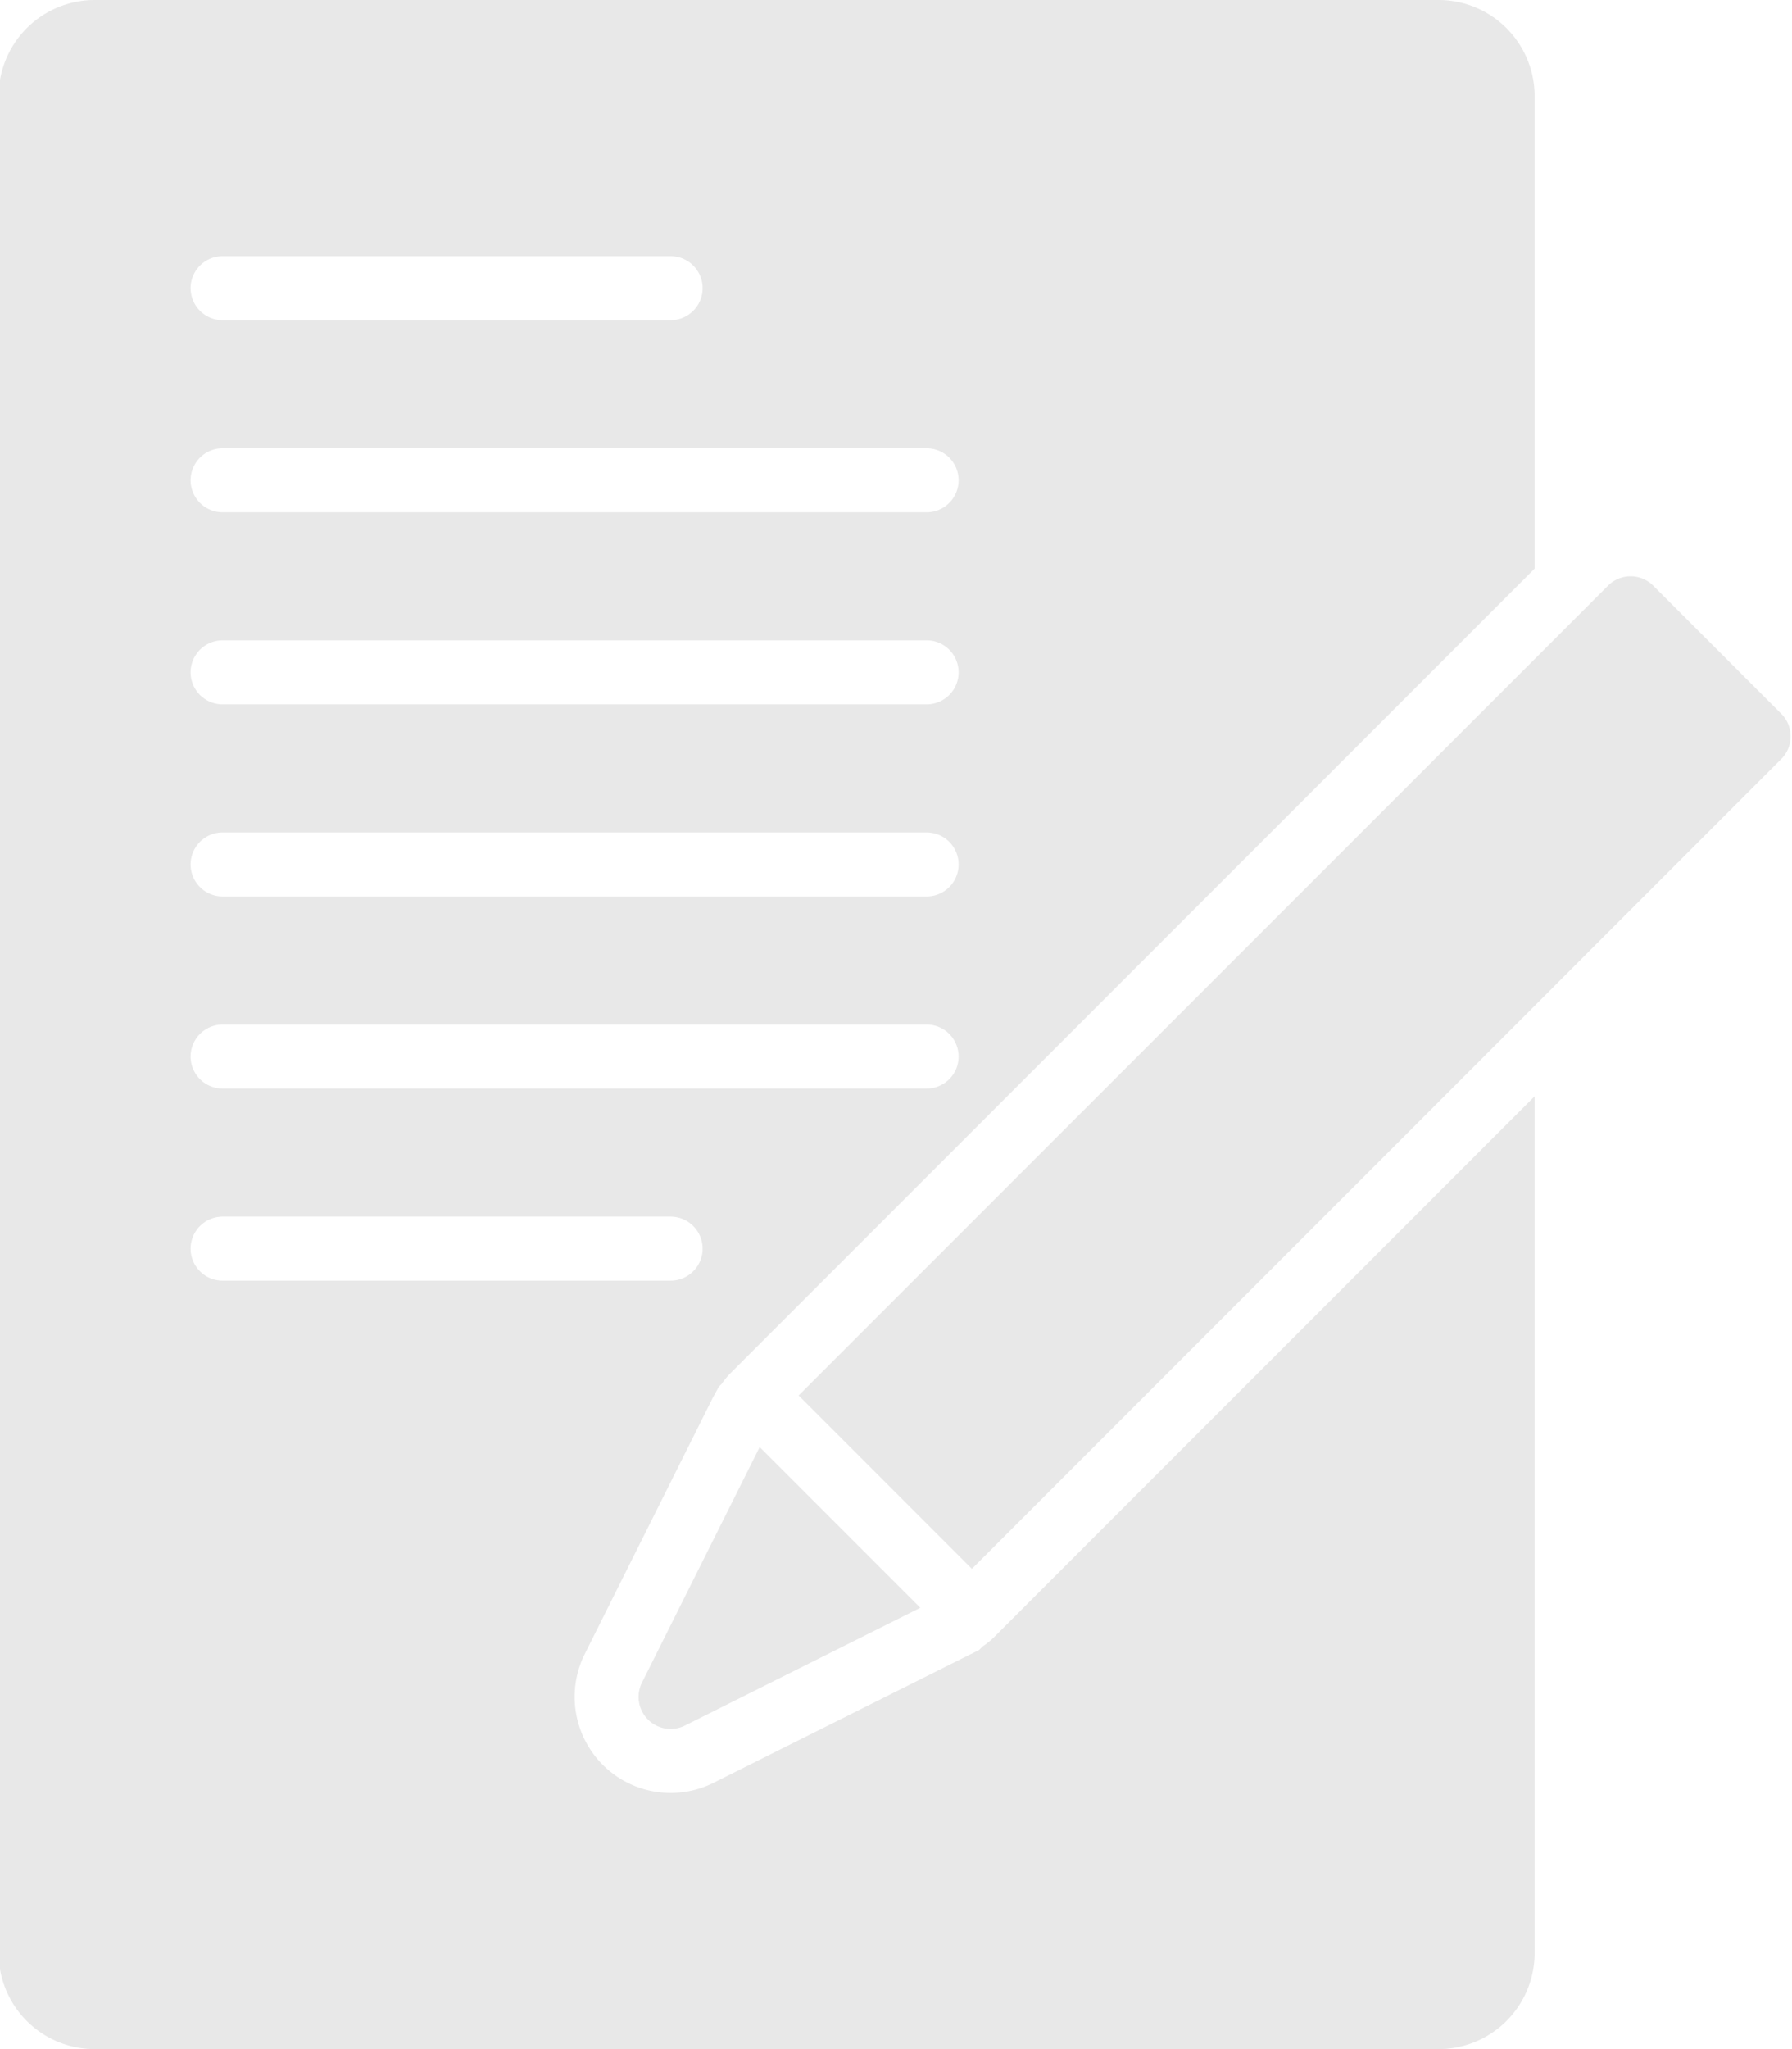 <svg xmlns="http://www.w3.org/2000/svg" xmlns:xlink="http://www.w3.org/1999/xlink" width="175" height="200" viewBox="0 0 175 200">
  <defs>
    <clipPath id="clip-path">
      <rect id="Rectangle_1513" data-name="Rectangle 1513" width="175" height="200" transform="translate(0.135)" fill="#111"/>
    </clipPath>
  </defs>
  <g id="t2_heading-icon6" transform="translate(-0.135)" opacity="0.1">
    <g id="Group_2213" data-name="Group 2213" clip-path="url(#clip-path)">
      <path id="Path_1293" data-name="Path 1293" d="M96.117,160.684l-.366.36-.933.467-25,12.5a9.418,9.418,0,0,1-4.192.989,9.376,9.376,0,0,1-8.386-13.567l12.508-25.017.59-1.076.266-.26A7.455,7.455,0,0,1,71.5,134l78.5-78.5V9.375A9.386,9.386,0,0,0,140.625,0H9.375A9.386,9.386,0,0,0,0,9.375v181.25A9.386,9.386,0,0,0,9.375,200h131.25A9.386,9.386,0,0,0,150,190.625V107.007L97.254,159.754a7.45,7.45,0,0,1-1.137.93M21.875,25h43.75a3.125,3.125,0,0,1,0,6.25H21.875a3.125,3.125,0,0,1,0-6.25m0,18.75h68.75a3.125,3.125,0,0,1,0,6.25H21.875a3.125,3.125,0,0,1,0-6.25m0,18.75h68.75a3.125,3.125,0,0,1,0,6.25H21.875a3.125,3.125,0,0,1,0-6.25m0,18.75h68.75a3.125,3.125,0,1,1,0,6.25H21.875a3.125,3.125,0,1,1,0-6.25m0,18.75h68.75a3.125,3.125,0,0,1,0,6.25H21.875a3.125,3.125,0,0,1,0-6.25M18.75,121.875a3.123,3.123,0,0,1,3.125-3.125h43.75a3.125,3.125,0,0,1,0,6.25H21.875a3.123,3.123,0,0,1-3.125-3.125" fill="#111"/>
      <path id="Path_1294" data-name="Path 1294" d="M470.959,283.416l-12.5-12.5a3.123,3.123,0,0,0-4.419,0L375,349.956l16.919,16.919,79.04-79.041a3.124,3.124,0,0,0,0-4.419" transform="translate(-296.875 -213.75)" fill="#111"/>
      <path id="Path_1295" data-name="Path 1295" d="M300.908,704.551a3.125,3.125,0,0,0,3.607.586L327.5,693.644l-15.686-15.686-11.493,22.986a3.119,3.119,0,0,0,.586,3.607" transform="translate(-237.493 -536.717)" fill="#111"/>
    </g>
  </g>
</svg>
